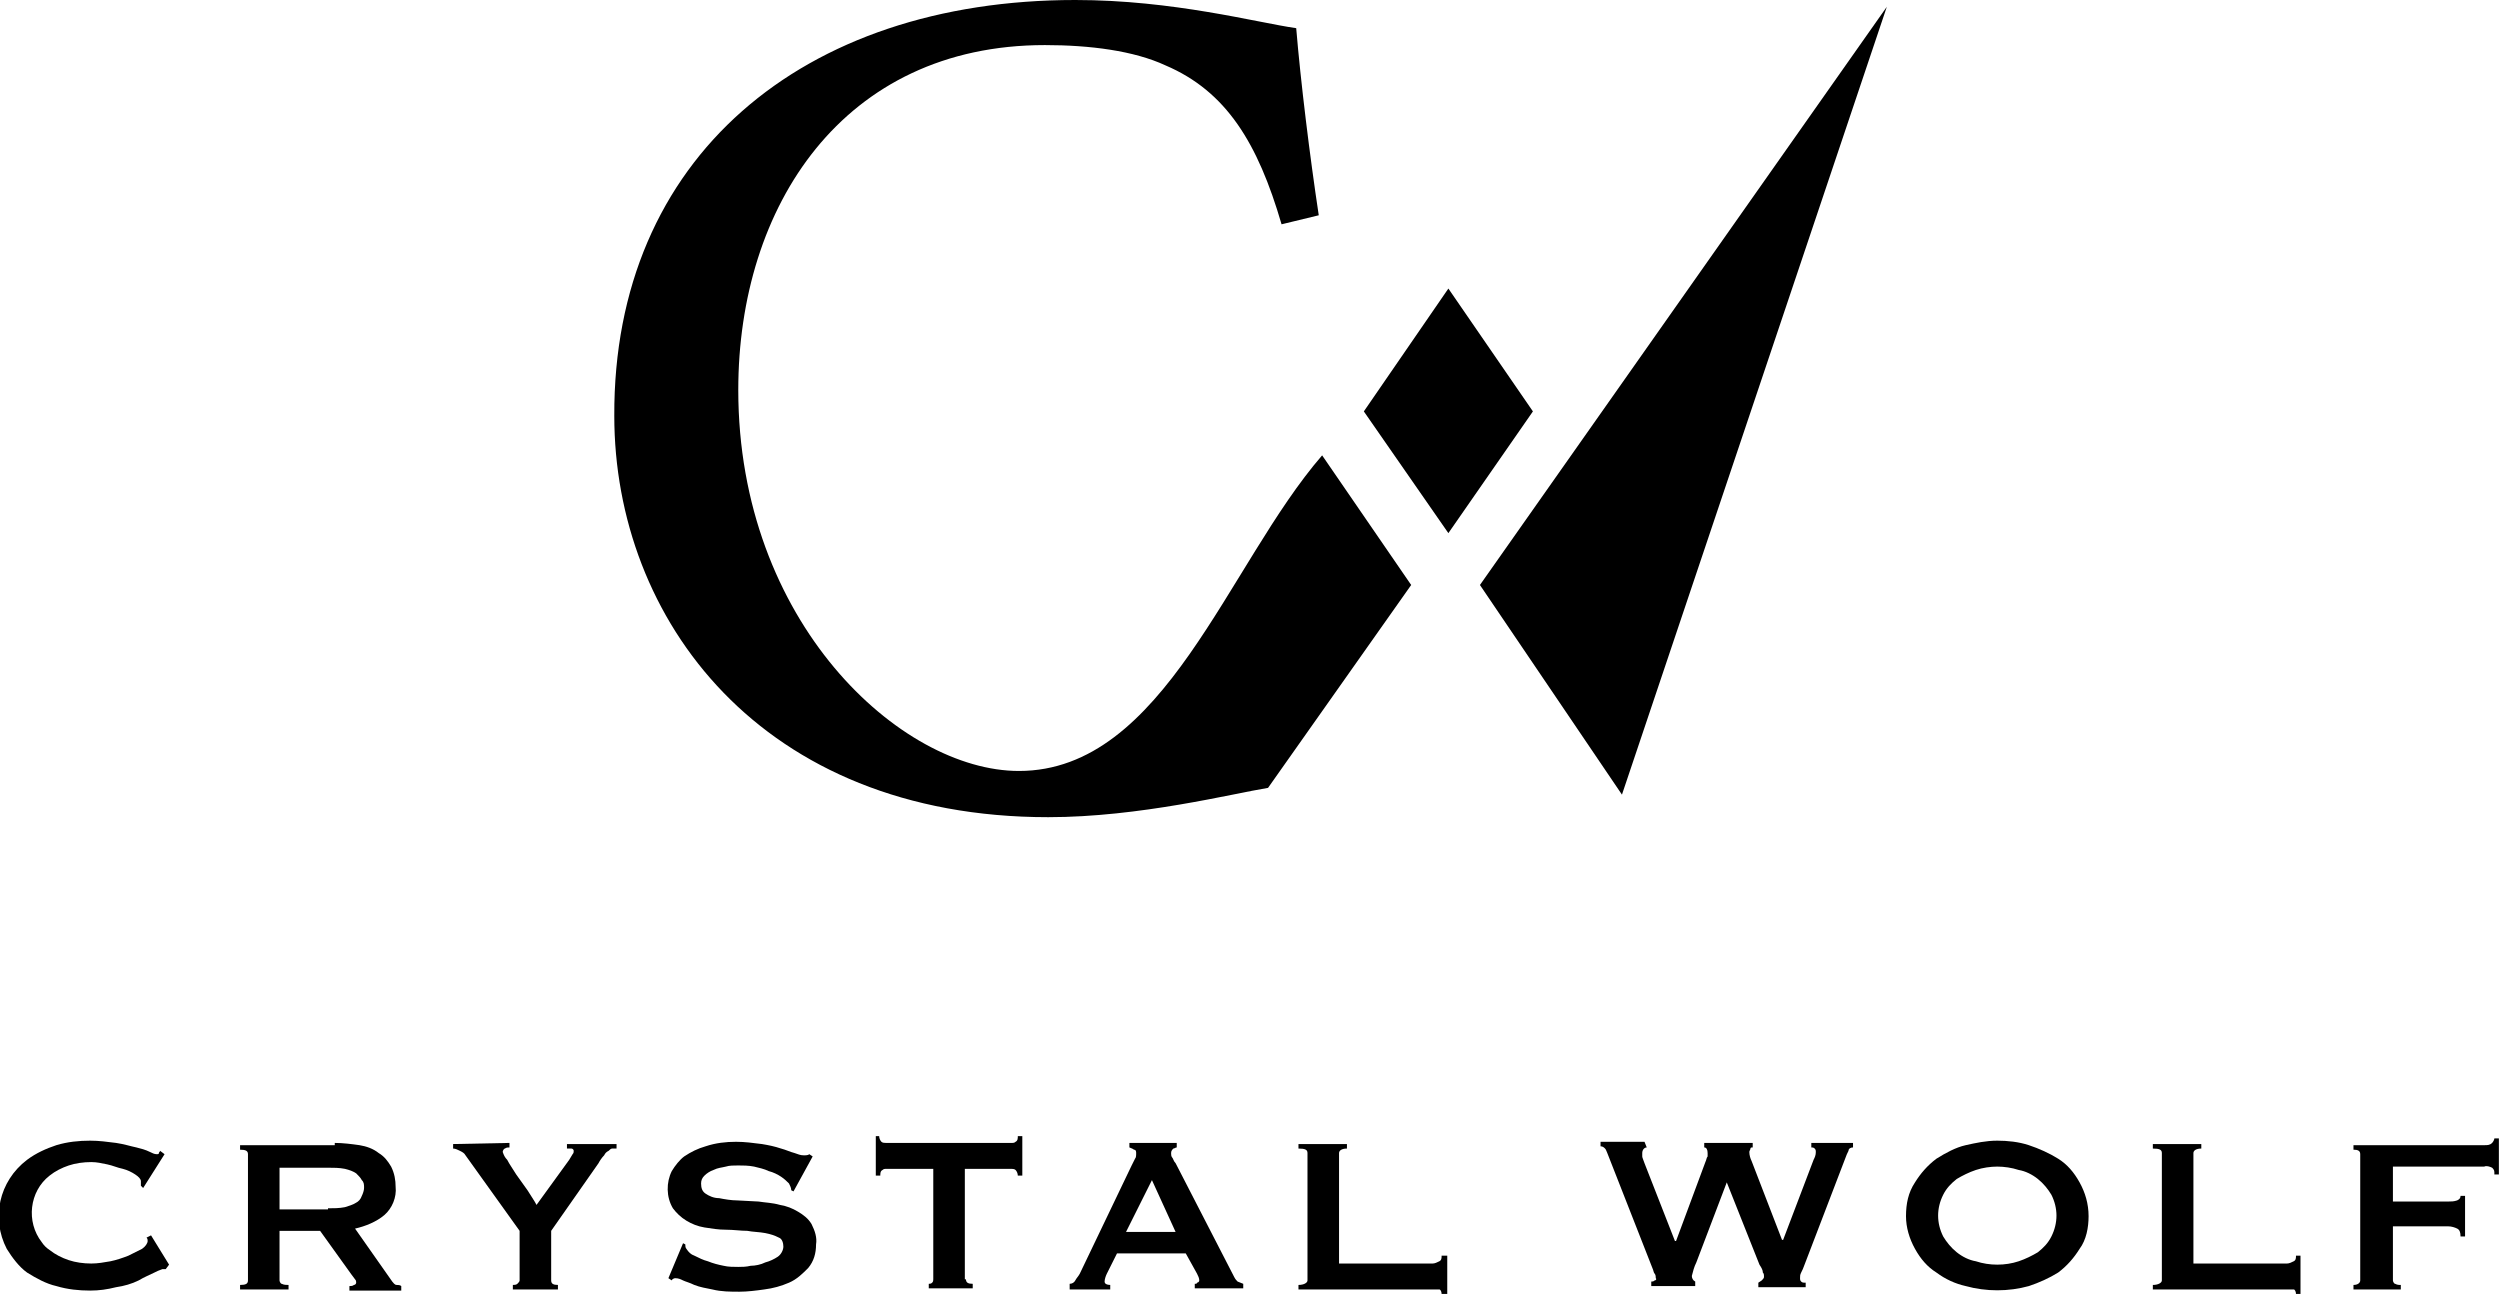 <?xml version="1.0" encoding="utf-8"?>
<!-- Generator: Adobe Illustrator 22.1.0, SVG Export Plug-In . SVG Version: 6.00 Build 0)  -->
<svg version="1.1" id="Layer_1" xmlns="http://www.w3.org/2000/svg" xmlns:xlink="http://www.w3.org/1999/xlink" x="0px" y="0px"
	 viewBox="0 0 221.8 114.8" style="enable-background:new 0 0 221.8 114.8;" xml:space="preserve">
<style type="text/css">
	.st0{clip-path:url(#SVGID_2_);}
</style>
<title>Asset 2</title>
<g id="Layer_2_1_">
	<g id="Layer_1-2">
		<g>
			<defs>
				<rect id="SVGID_1_" y="0" width="221.8" height="172"/>
			</defs>
			<clipPath id="SVGID_2_">
				<use xlink:href="#SVGID_1_"  style="overflow:visible;"/>
			</clipPath>
			<g class="st0">
				<path d="M14.7,112.6h-0.3c-0.3,0.1-0.5,0.2-0.7,0.3c-0.4,0.2-0.9,0.4-1.4,0.7c-0.6,0.3-1.3,0.5-2,0.6c-0.8,0.2-1.5,0.3-2.3,0.3
					c-1,0-2-0.1-3-0.4c-0.9-0.2-1.8-0.7-2.6-1.2c-0.7-0.5-1.3-1.3-1.8-2.1c-1.4-2.7-0.7-6,1.8-7.9c0.8-0.6,1.7-1,2.6-1.3
					c1-0.3,2-0.4,3-0.4c0.8,0,1.5,0.1,2.3,0.2c0.7,0.1,1.3,0.3,1.8,0.4c0.4,0.1,0.8,0.2,1.2,0.4c0.2,0.1,0.4,0.2,0.6,0.2
					c0.1,0,0.2,0,0.2-0.1c0-0.1,0.1-0.1,0.1-0.2l0.4,0.3l-1.9,3l-0.2-0.2c0,0,0-0.1,0-0.2c0-0.1,0-0.1,0-0.2c0-0.2-0.2-0.4-0.5-0.6
					c-0.3-0.2-0.7-0.4-1.1-0.5c-0.5-0.1-0.9-0.3-1.4-0.4c-0.5-0.1-0.9-0.2-1.4-0.2c-0.7,0-1.4,0.1-2,0.3c-0.6,0.2-1.2,0.5-1.7,0.9
					c-1.8,1.4-2.1,4.1-0.7,5.9c0.2,0.3,0.4,0.5,0.7,0.7c0.5,0.4,1.1,0.7,1.7,0.9c0.6,0.2,1.3,0.3,2,0.3c0.6,0,1.1-0.1,1.7-0.2
					c0.5-0.1,1.1-0.3,1.6-0.5c0.4-0.2,0.8-0.4,1.2-0.6c0.3-0.2,0.5-0.5,0.5-0.7c0-0.1,0-0.2-0.1-0.3l0.4-0.2l1.6,2.6L14.7,112.6z"/>
				<path d="M29.1,107.2c0.5,0,1,0,1.5-0.1c0.3-0.1,0.7-0.2,1-0.4c0.2-0.1,0.4-0.3,0.5-0.6c0.1-0.2,0.2-0.5,0.2-0.7
					c0-0.3,0-0.5-0.2-0.7c-0.1-0.2-0.3-0.4-0.5-0.6c-0.3-0.2-0.6-0.3-1-0.4c-0.5-0.1-1-0.1-1.5-0.1h-4.3v3.7H29.1z M29.7,101.4
					c0.7,0,1.5,0.1,2.2,0.2c0.6,0.1,1.2,0.3,1.7,0.7c0.5,0.3,0.8,0.7,1.1,1.2c0.3,0.6,0.4,1.2,0.4,1.8c0.1,0.9-0.3,1.9-1,2.5
					c-0.7,0.6-1.7,1-2.6,1.2l3.3,4.7c0.1,0.1,0.2,0.3,0.4,0.3c0.1,0,0.3,0,0.4,0.1v0.4h-4.6v-0.4c0.1,0,0.3,0,0.4-0.1
					c0.1,0,0.2-0.1,0.2-0.2c0-0.1,0-0.2-0.1-0.3l-0.3-0.4l-2.8-3.9h-3.6v4.4c0,0.1,0.1,0.3,0.2,0.3c0.2,0.1,0.4,0.1,0.6,0.1v0.4
					h-4.3v-0.4c0.5,0,0.7-0.1,0.7-0.4v-11.2c0-0.3-0.2-0.4-0.7-0.4v-0.4H29.7z"/>
				<path d="M45.2,101.4v0.4c-0.1,0-0.3,0-0.4,0.1c-0.1,0-0.2,0.2-0.2,0.3c0.1,0.3,0.2,0.5,0.4,0.7c0.2,0.4,0.5,0.8,0.8,1.3l1,1.4
					c0.3,0.5,0.6,0.9,0.8,1.3l2.9-4l0.3-0.5c0.1-0.1,0.1-0.2,0.1-0.3c0-0.1-0.1-0.2-0.2-0.2c-0.1,0-0.3,0-0.4,0v-0.4h4.4v0.4
					c-0.1,0-0.2,0-0.4,0c-0.1,0-0.2,0.1-0.3,0.2c-0.2,0.1-0.3,0.2-0.4,0.4c-0.2,0.2-0.4,0.5-0.5,0.7l-4.2,6v4.4
					c0,0.3,0.2,0.4,0.6,0.4v0.4h-4V114c0.1,0,0.3,0,0.4-0.1c0.1-0.1,0.2-0.2,0.2-0.3v-4.4l-4.8-6.7c-0.1-0.2-0.3-0.3-0.5-0.4
					c-0.2-0.1-0.4-0.2-0.6-0.2v-0.4L45.2,101.4z"/>
				<path d="M60.6,110.3l0.2,0.1c0,0.1,0,0.3,0.1,0.4c0.2,0.3,0.4,0.5,0.7,0.6c0.4,0.2,0.8,0.4,1.2,0.5c0.5,0.2,0.9,0.3,1.4,0.4
					c0.4,0.1,0.9,0.1,1.3,0.1c0.3,0,0.7,0,1.1-0.1c0.4,0,0.9-0.1,1.3-0.3c0.4-0.1,0.8-0.3,1.1-0.5c0.3-0.2,0.5-0.6,0.5-0.9
					c0-0.3-0.1-0.7-0.4-0.8c-0.4-0.2-0.7-0.3-1.2-0.4c-0.5-0.1-1.1-0.1-1.6-0.2c-0.6,0-1.2-0.1-1.9-0.1s-1.2-0.1-1.9-0.2
					c-0.6-0.1-1.1-0.3-1.6-0.6c-0.5-0.3-0.9-0.7-1.2-1.1c-0.6-1-0.6-2.3-0.1-3.3c0.3-0.5,0.7-1,1.1-1.3c0.6-0.4,1.2-0.7,1.9-0.9
					c0.9-0.3,1.8-0.4,2.7-0.4c0.8,0,1.5,0.1,2.3,0.2c0.6,0.1,1.1,0.2,1.7,0.4c0.4,0.1,0.8,0.3,1.2,0.4c0.3,0.1,0.5,0.2,0.8,0.2
					c0.2,0,0.4,0,0.5-0.1l0.3,0.2l-1.7,3.1l-0.2-0.1c0-0.2-0.1-0.4-0.2-0.6c-0.2-0.2-0.4-0.4-0.7-0.6c-0.3-0.2-0.7-0.4-1.1-0.5
					c-0.4-0.2-0.9-0.3-1.3-0.4c-0.5-0.1-1-0.1-1.4-0.1c-0.4,0-0.8,0-1.1,0.1c-0.4,0.1-0.7,0.1-1.1,0.3c-0.3,0.1-0.6,0.3-0.8,0.5
					c-0.2,0.2-0.3,0.4-0.3,0.7c0,0.4,0.1,0.7,0.4,0.9c0.3,0.2,0.7,0.4,1.2,0.4c0.5,0.1,1.1,0.2,1.6,0.2l1.9,0.1
					c0.6,0.1,1.2,0.1,1.9,0.3c0.6,0.1,1.1,0.3,1.6,0.6c0.5,0.3,0.9,0.6,1.2,1.1c0.3,0.6,0.5,1.2,0.4,1.8c0,0.8-0.2,1.5-0.7,2.1
					c-0.5,0.5-1,1-1.7,1.3c-0.7,0.3-1.4,0.5-2.2,0.6c-0.7,0.1-1.5,0.2-2.2,0.2c-0.8,0-1.6,0-2.4-0.2c-0.5-0.1-1.1-0.2-1.6-0.4
					c-0.4-0.2-0.8-0.3-1-0.4c-0.2-0.1-0.4-0.2-0.7-0.2c-0.1,0-0.3,0.1-0.3,0.2l-0.3-0.2L60.6,110.3z"/>
				<path d="M85.7,113.5c0,0.3,0.2,0.4,0.6,0.4v0.4h-3.9v-0.4c0.1,0,0.2,0,0.3-0.1c0.1-0.1,0.1-0.2,0.1-0.3v-9.8h-4.1
					c-0.2,0-0.3,0-0.4,0.1c-0.2,0.1-0.2,0.3-0.2,0.5h-0.4v-3.5H78c0,0.2,0.1,0.4,0.2,0.5c0.1,0.1,0.3,0.1,0.4,0.1h11.1
					c0.2,0,0.3,0,0.4-0.1c0.2-0.1,0.2-0.3,0.2-0.5h0.4v3.5h-0.4c0-0.2-0.1-0.4-0.2-0.5c-0.1-0.1-0.3-0.1-0.4-0.1h-4.1V113.5z"/>
				<path d="M104.3,109.3l-2.1-4.6l-2.3,4.6H104.3z M94.9,113.9c0.2,0,0.4-0.1,0.5-0.3c0.1-0.2,0.3-0.4,0.4-0.6l4.6-9.6
					c0.1-0.2,0.2-0.4,0.3-0.6c0.1-0.1,0.1-0.3,0.1-0.5c0-0.1,0-0.3-0.2-0.3c-0.1-0.1-0.2-0.1-0.4-0.2v-0.4h4.2v0.4
					c-0.1,0-0.2,0.1-0.3,0.1c-0.1,0.1-0.2,0.2-0.2,0.4c0,0.1,0,0.3,0.1,0.4c0.1,0.1,0.1,0.3,0.3,0.5l5.2,10.1
					c0.1,0.2,0.2,0.3,0.3,0.4l0.5,0.2v0.4H106v-0.4c0.1,0,0.2,0,0.2-0.1c0.1,0,0.2-0.1,0.2-0.2c0-0.2-0.1-0.4-0.2-0.6l-1-1.8h-6.1
					l-0.9,1.8c-0.1,0.2-0.2,0.5-0.2,0.7c0,0.2,0.2,0.3,0.5,0.3v0.4h-3.6V113.9z"/>
				<path d="M127.9,114.8c0-0.2-0.1-0.4-0.2-0.4c-0.2,0-0.4,0-0.6,0h-11.9V114c0.5,0,0.8-0.2,0.8-0.4v-11.3c0-0.3-0.2-0.4-0.8-0.4
					v-0.4h4.3v0.4c-0.5,0-0.7,0.2-0.7,0.4v9.8h8.3c0.2,0,0.4-0.1,0.6-0.2c0.2-0.1,0.2-0.3,0.2-0.5h0.5v3.4L127.9,114.8z"/>
				<path d="M146.1,101.8c-0.2,0-0.4,0.2-0.4,0.5c0,0.1,0,0.2,0,0.3c0,0.1,0.1,0.3,0.2,0.6l2.7,6.9h0.1l2.6-7
					c0.1-0.2,0.1-0.4,0.2-0.5c0-0.1,0-0.2,0-0.3c0-0.3-0.1-0.5-0.3-0.5v-0.4h4.3v0.4c-0.1,0-0.2,0-0.2,0.1c0,0.1-0.1,0.2-0.1,0.3
					c0,0.3,0.1,0.6,0.2,0.8l2.7,7h0.1l2.7-7.1c0.1-0.2,0.2-0.4,0.2-0.7c0-0.1,0-0.2-0.1-0.3c-0.1-0.1-0.2-0.1-0.3-0.1v-0.4h3.7v0.4
					c-0.2,0-0.4,0.1-0.4,0.3c-0.1,0.2-0.2,0.4-0.3,0.7l-3.6,9.4c-0.1,0.3-0.2,0.5-0.3,0.7c-0.1,0.2-0.1,0.3-0.1,0.5
					c0,0.1,0,0.2,0.1,0.3c0.1,0.1,0.2,0.1,0.4,0.1v0.4H156v-0.4l0.3-0.2c0.1-0.1,0.2-0.2,0.2-0.3c0-0.2,0-0.3-0.1-0.4
					c0-0.2-0.1-0.4-0.3-0.7l-2.9-7.3l0,0l-2.7,7.1c-0.2,0.4-0.3,0.8-0.4,1.2c0,0.2,0.1,0.4,0.3,0.5v0.4h-3.9v-0.4
					c0.1,0,0.2,0,0.3-0.1c0.1,0,0.2-0.1,0.1-0.2c0-0.1,0-0.3-0.1-0.4c-0.1-0.1-0.1-0.3-0.2-0.5l-4-10.2c-0.1-0.2-0.1-0.3-0.2-0.4
					c-0.1-0.1-0.2-0.2-0.4-0.2v-0.4h3.9L146.1,101.8z"/>
				<path d="M177.2,103.5c-0.6,0-1.3,0.1-1.9,0.3c-0.6,0.2-1.2,0.5-1.7,0.8c-0.5,0.4-0.9,0.8-1.2,1.4c-0.6,1.2-0.6,2.5,0,3.7
					c0.3,0.5,0.7,1,1.2,1.4c0.5,0.4,1.1,0.7,1.7,0.8c1.2,0.4,2.6,0.4,3.8,0c0.6-0.2,1.2-0.5,1.7-0.8c0.5-0.4,0.9-0.8,1.2-1.4
					c0.6-1.2,0.6-2.5,0-3.7c-0.3-0.5-0.7-1-1.2-1.4c-0.5-0.4-1.1-0.7-1.7-0.8C178.5,103.6,177.8,103.5,177.2,103.5 M177.2,101.2
					c0.9,0,1.9,0.1,2.8,0.4c0.9,0.3,1.8,0.7,2.6,1.2c0.8,0.5,1.4,1.2,1.9,2.1c0.5,0.9,0.8,1.9,0.8,3c0,1-0.2,2.1-0.8,2.9
					c-0.5,0.8-1.1,1.5-1.9,2.1c-0.8,0.5-1.7,0.9-2.6,1.2c-1.8,0.5-3.8,0.5-5.6,0c-0.9-0.2-1.8-0.6-2.6-1.2c-0.8-0.5-1.4-1.2-1.9-2.1
					c-0.5-0.9-0.8-1.9-0.8-2.9c0-1.1,0.2-2.1,0.8-3c0.5-0.8,1.1-1.5,1.9-2.1c0.8-0.5,1.7-1,2.6-1.2
					C175.3,101.4,176.2,101.2,177.2,101.2"/>
				<path d="M203.7,114.8c0-0.2-0.1-0.4-0.2-0.4c-0.2,0-0.4,0-0.6,0H191V114c0.5,0,0.8-0.2,0.8-0.4v-11.3c0-0.3-0.2-0.4-0.8-0.4
					v-0.4h4.3v0.4c-0.5,0-0.7,0.2-0.7,0.4v9.8h8.3c0.2,0,0.4-0.1,0.6-0.2c0.2-0.1,0.2-0.3,0.2-0.5h0.4v3.4L203.7,114.8z"/>
				<path d="M221.3,104c0-0.2-0.1-0.3-0.2-0.4c-0.2-0.1-0.5-0.2-0.7-0.1h-8.1v3.1h4.9c0.3,0,0.5,0,0.8-0.1c0.2-0.1,0.3-0.2,0.3-0.4
					h0.4v3.6h-0.4c0-0.4-0.1-0.6-0.3-0.7c-0.2-0.1-0.5-0.2-0.8-0.2h-4.9v4.8c0,0.1,0.1,0.3,0.2,0.3c0.2,0.1,0.3,0.1,0.5,0.1v0.4
					h-4.2v-0.4c0.4,0,0.6-0.2,0.6-0.4v-11.2c0-0.3-0.2-0.4-0.6-0.4v-0.4h11.6c0.3,0,0.5,0,0.7-0.2c0.1-0.1,0.2-0.3,0.2-0.4h0.4v3.2
					H221.3z"/>
				<path d="M125.2,51.9l-12.7,18c-3.1,0.5-11.4,2.6-19.5,2.6c-25.5,0-38.5-17.6-38.5-35.6C54.4,14,71.2,0,95.4,0
					c8.7,0,16.1,2,19.6,2.5c0.4,4.8,1.2,11.3,2,16.6l-3.3,0.8c-2.1-7.2-4.9-11.8-10.3-14.1C100.6,4.5,96.7,4,92.7,4
					C74.8,4,65.5,18.3,65.5,34.6c0,20.6,14.4,33.8,24.9,33.8c12.9,0,18.5-18.3,26.9-28L125.2,51.9z"/>
			</g>
		</g>
		<polygon points="128.5,47.3 121,36.5 128.5,25.6 136,36.5 		"/>
		<polygon points="167.4,0.6 143.9,70.5 131.3,51.9 		"/>
	</g>
</g>
</svg>
